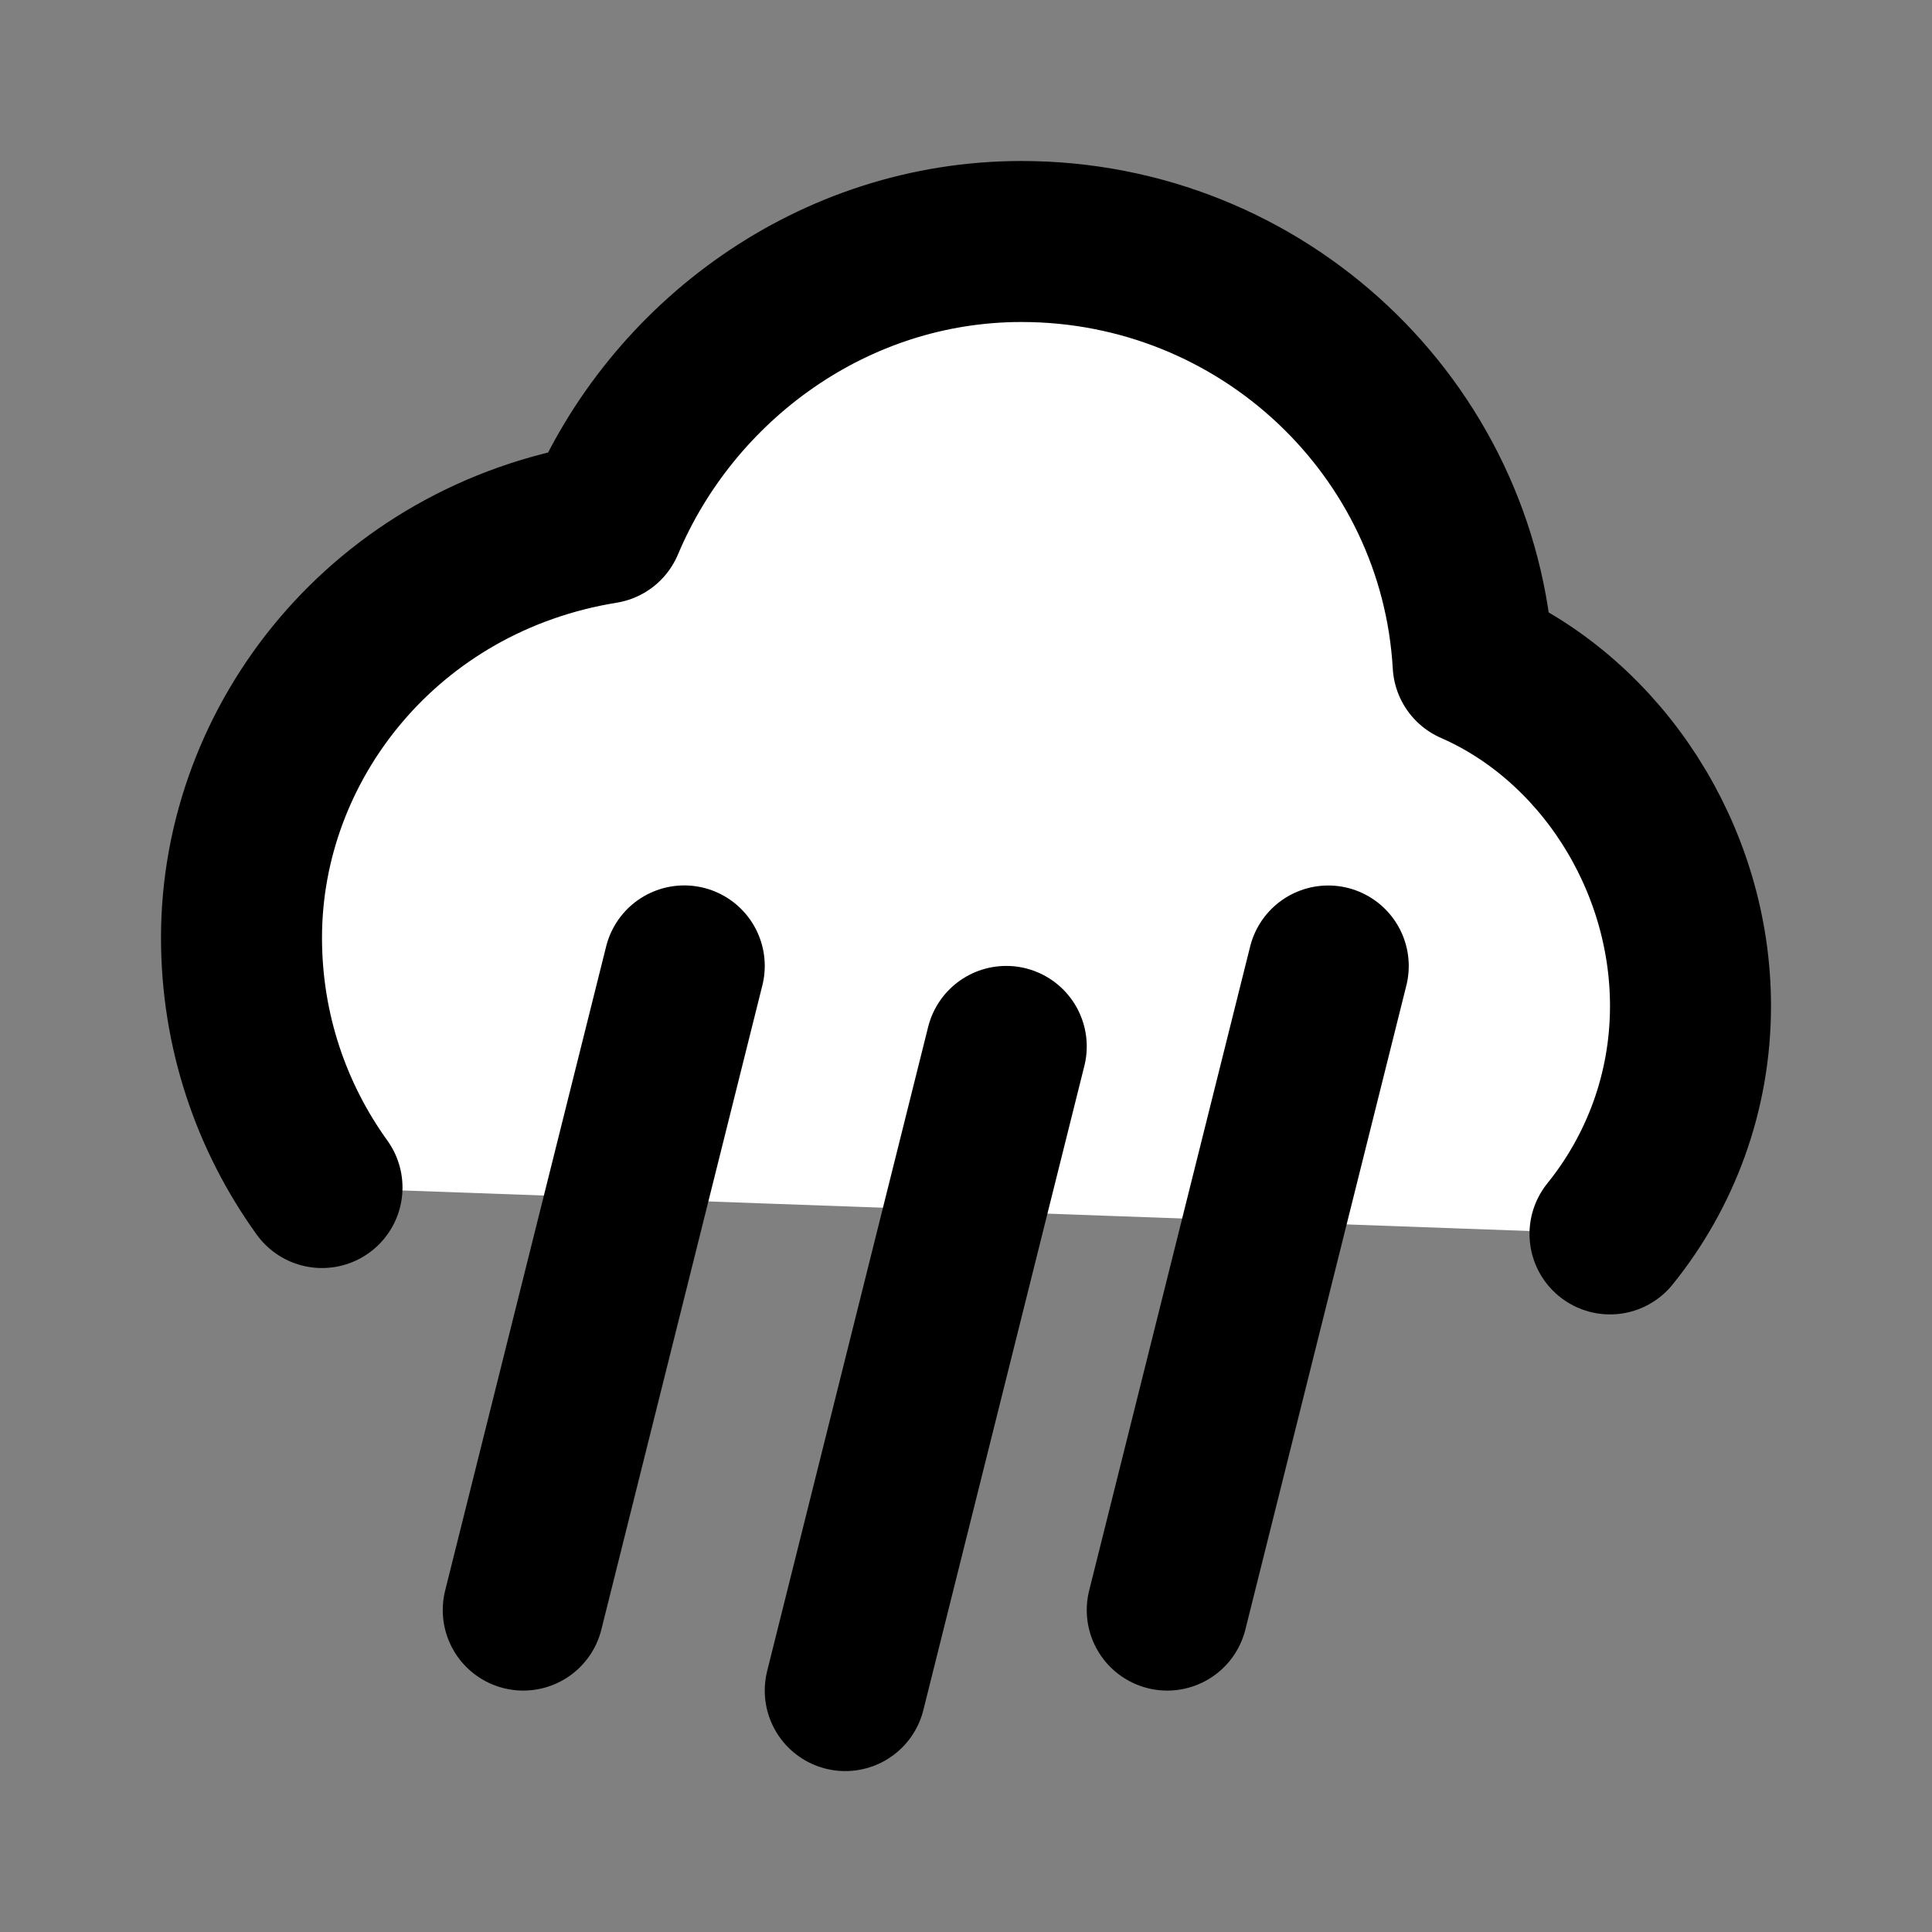 <?xml version="1.0" encoding="utf-8"?><!-- Uploaded to: SVG Repo, www.svgrepo.com, Generator: SVG Repo Mixer Tools -->
<svg width="20px" height="20px" viewBox="0 0 24 24" fill="white" xmlns="http://www.w3.org/2000/svg">
<rect x="0" y="0" width="24" height="24" fill="#808080" stroke="none"/>
<path d="M4 14.752C3.37 13.877 3 12.806 3 11.649C3 9.2 4.8 6.938 7.5 6.5C8.347 4.486 10.351 3 12.689 3C15.684 3 18.132 5.323 18.3 8.25C19.889 8.945 21 10.65 21 12.497C21 13.569 20.625 14.554 20 15.328M12.5 12.999L10.5 21.001M8.5 11.999L6.5 20.001M16.5 12L14.5 20.001" stroke="#000000" stroke-width="2" stroke-linecap="round" stroke-linejoin="round"/>
</svg>